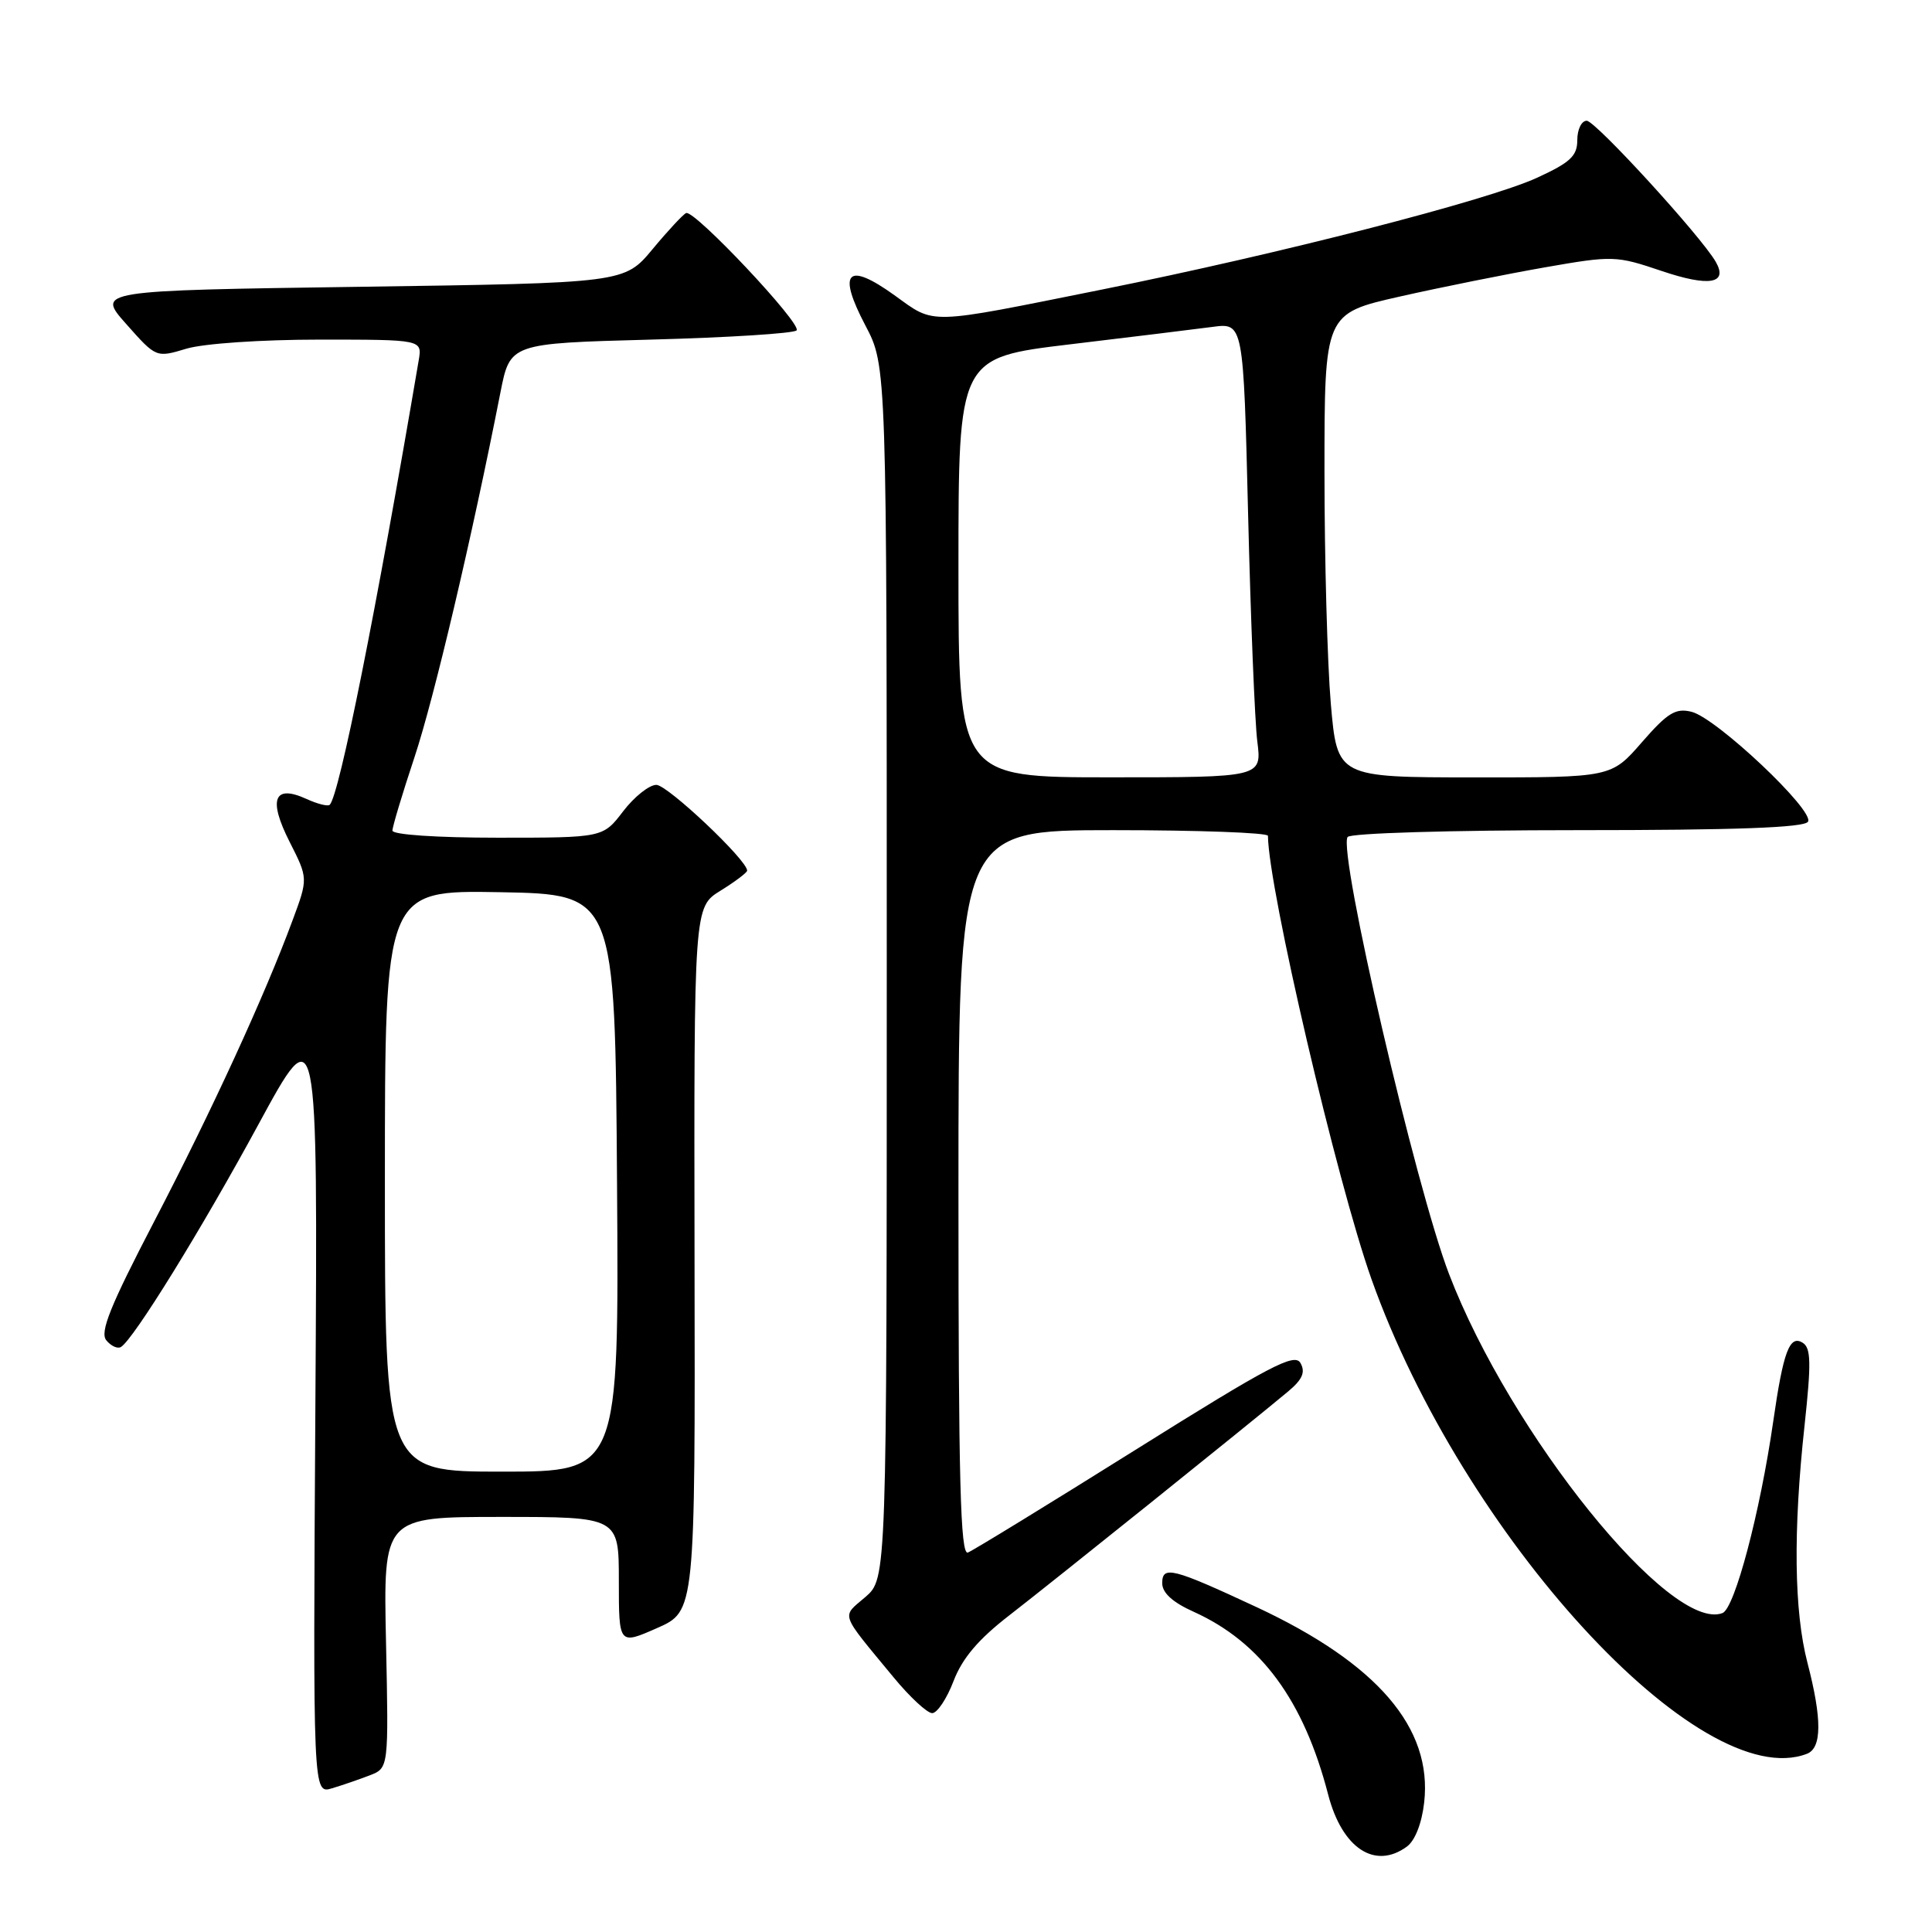 <?xml version="1.0" encoding="UTF-8" standalone="no"?>
<!DOCTYPE svg PUBLIC "-//W3C//DTD SVG 1.1//EN" "http://www.w3.org/Graphics/SVG/1.1/DTD/svg11.dtd" >
<svg xmlns="http://www.w3.org/2000/svg" xmlns:xlink="http://www.w3.org/1999/xlink" version="1.1" viewBox="0 0 256 256">
 <g >
 <path fill="currentColor"
d=" M 186.41 244.69 C 187.50 243.90 188.40 241.59 188.71 238.84 C 189.83 228.95 182.50 220.42 166.50 212.95 C 155.38 207.77 154.00 207.41 154.00 209.78 C 154.00 211.06 155.38 212.32 158.17 213.57 C 167.08 217.59 172.76 225.32 175.99 237.80 C 177.83 244.90 182.18 247.78 186.41 244.69 Z  M 49.00 235.24 C 51.50 234.27 51.50 234.27 51.15 217.64 C 50.79 201.00 50.79 201.00 66.40 201.00 C 82.00 201.00 82.00 201.00 82.00 209.48 C 82.00 217.96 82.00 217.96 87.06 215.73 C 92.12 213.50 92.12 213.50 92.03 166.85 C 91.95 120.20 91.95 120.20 95.47 118.02 C 97.41 116.82 99.00 115.62 99.00 115.36 C 99.00 113.96 88.45 104.00 86.97 104.00 C 86.02 104.00 84.04 105.58 82.57 107.50 C 79.90 111.00 79.90 111.00 65.95 111.00 C 57.88 111.00 52.00 110.60 52.00 110.06 C 52.00 109.54 53.32 105.15 54.93 100.31 C 57.51 92.54 62.52 71.30 66.31 52.00 C 67.59 45.50 67.59 45.50 86.21 45.00 C 96.46 44.73 105.16 44.18 105.55 43.78 C 106.34 42.99 92.05 27.80 90.92 28.23 C 90.54 28.38 88.54 30.52 86.48 33.00 C 82.74 37.50 82.74 37.50 47.76 38.00 C 12.78 38.50 12.78 38.50 16.74 42.95 C 20.69 47.41 20.69 47.41 24.71 46.20 C 26.99 45.52 34.62 45.00 42.34 45.00 C 55.95 45.00 55.95 45.00 55.48 47.75 C 49.84 80.96 44.96 105.38 43.69 106.64 C 43.45 106.88 42.06 106.53 40.60 105.86 C 36.30 103.90 35.51 105.90 38.37 111.54 C 40.83 116.39 40.83 116.39 38.77 121.94 C 35.08 131.92 28.05 147.22 20.42 161.87 C 14.59 173.08 13.20 176.53 14.09 177.60 C 14.71 178.36 15.59 178.76 16.03 178.48 C 17.72 177.44 26.71 162.88 34.24 149.00 C 42.11 134.50 42.11 134.50 41.79 186.11 C 41.47 237.72 41.47 237.72 43.99 236.96 C 45.37 236.55 47.62 235.77 49.00 235.24 Z  M 239.42 232.39 C 241.42 231.63 241.44 227.80 239.50 220.34 C 237.72 213.51 237.59 202.87 239.11 188.91 C 240.01 180.57 239.97 178.60 238.86 177.92 C 237.13 176.84 236.29 179.09 234.96 188.36 C 233.22 200.42 229.86 213.12 228.24 213.74 C 221.38 216.37 200.15 190.05 192.01 168.83 C 187.59 157.31 177.29 112.96 178.56 110.91 C 178.87 110.40 192.18 110.00 209.00 110.00 C 229.92 110.00 239.09 109.67 239.57 108.88 C 240.47 107.43 227.47 95.16 224.15 94.32 C 222.03 93.79 220.97 94.44 217.56 98.35 C 213.50 103.02 213.50 103.02 195.34 103.01 C 177.19 103.00 177.19 103.00 176.34 93.25 C 175.88 87.89 175.50 74.06 175.50 62.53 C 175.50 41.55 175.50 41.55 185.50 39.29 C 191.00 38.05 199.66 36.31 204.74 35.42 C 213.72 33.85 214.15 33.87 220.19 35.91 C 226.47 38.03 229.01 37.60 227.35 34.70 C 225.42 31.33 211.41 16.01 210.25 16.00 C 209.56 16.00 209.00 17.15 209.00 18.56 C 209.00 20.67 208.08 21.53 203.63 23.57 C 197.07 26.57 169.59 33.63 146.00 38.37 C 122.57 43.08 123.97 43.04 118.52 39.12 C 112.24 34.61 110.92 36.00 114.67 43.13 C 117.50 48.50 117.50 48.50 117.50 128.84 C 117.50 209.17 117.50 209.17 114.66 211.62 C 111.48 214.35 111.18 213.50 118.40 222.25 C 120.55 224.86 122.86 227.00 123.52 227.00 C 124.18 227.00 125.46 225.09 126.35 222.75 C 127.51 219.72 129.64 217.21 133.74 214.04 C 139.45 209.62 165.81 188.46 170.69 184.37 C 172.58 182.79 173.00 181.82 172.32 180.61 C 171.55 179.23 168.26 180.96 150.46 192.11 C 138.93 199.33 128.94 205.45 128.25 205.72 C 127.26 206.11 127.00 196.19 127.00 158.11 C 127.00 110.00 127.00 110.00 147.50 110.00 C 158.78 110.00 168.00 110.34 168.01 110.75 C 168.07 117.74 177.14 156.57 181.73 169.50 C 193.81 203.49 225.29 237.81 239.42 232.39 Z  M 51.00 156.47 C 51.00 117.95 51.00 117.95 66.25 118.22 C 81.50 118.50 81.50 118.50 81.76 156.75 C 82.02 195.00 82.02 195.00 66.51 195.00 C 51.00 195.00 51.00 195.00 51.00 156.47 Z  M 127.00 75.20 C 127.00 47.40 127.00 47.40 141.75 45.63 C 149.86 44.66 158.36 43.62 160.63 43.32 C 164.76 42.76 164.76 42.76 165.38 68.13 C 165.72 82.08 166.27 95.64 166.60 98.25 C 167.20 103.00 167.20 103.00 147.10 103.00 C 127.00 103.00 127.00 103.00 127.00 75.20 Z "/>
</g>
</svg>